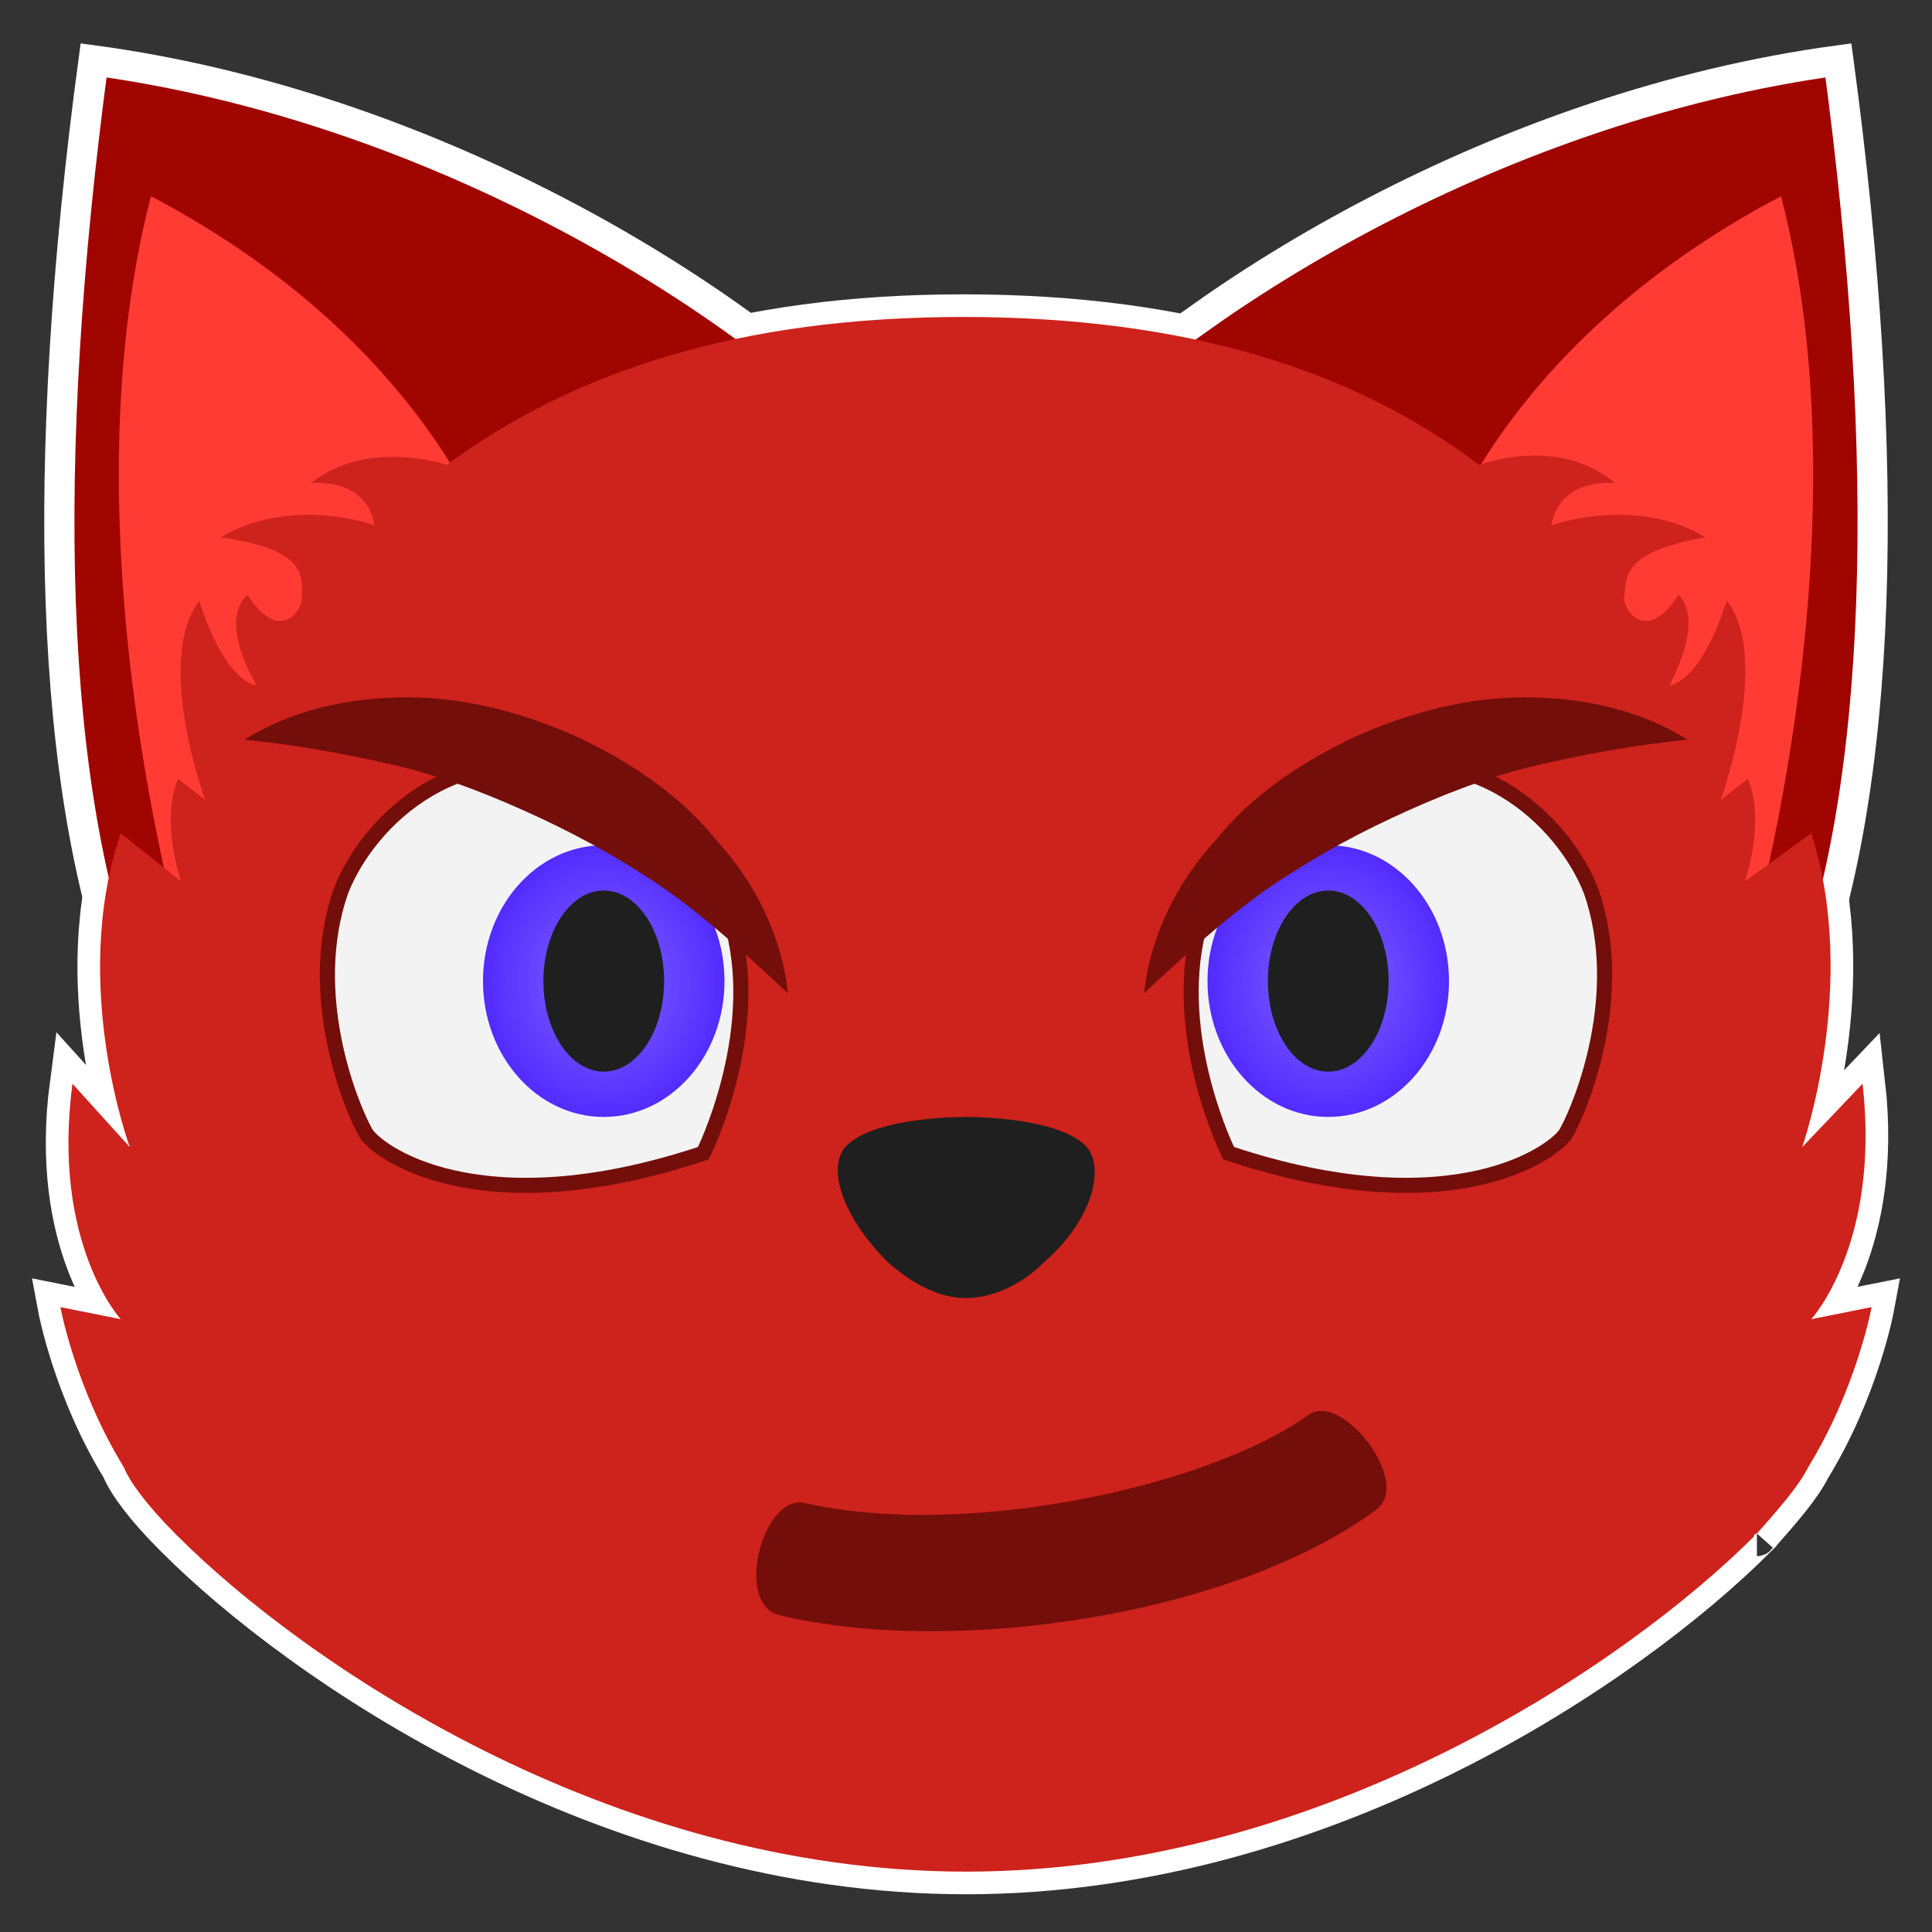 <svg xmlns="http://www.w3.org/2000/svg" xmlns:xlink="http://www.w3.org/1999/xlink" viewBox="0 0 64 64">
    <rect x="0" y="0" width="64" height="64" fill="#333333" stroke="none"/>
    <title>cat with wry smile</title>
    <defs>
        <radialGradient id="eyeColor">
            <stop offset="0%" stop-color="#8266FF"/>
            <stop offset="100%" stop-color="#522BFF"/>
        </radialGradient>
        <path id="pointedEyebrow" fill="#730E0A" d="M55.9 24.5c-1.9.2-3.5.5-5.2.9-1.6.4-3.1 1-4.6 1.7-1.5.7-2.9 1.5-4.2 2.4-1.4 1-2.6 2.1-4 3.4.2-1.9 1.1-3.7 2.4-5.1 1.2-1.5 2.9-2.6 4.6-3.4 1.8-.8 3.7-1.3 5.6-1.3 1.9 0 3.8.4 5.4 1.4"/>
        <path id="head" d="M58.2 50.8c.8-.9 1.4-1.6 1.7-2.2 1.6-2.6 2.1-5.3 2.1-5.3l-2 .4s2.3-2.5 1.7-7.8l-2 2.1s1.9-5.4.3-10.4l-2.2 1.6s.7-2 .1-3.4l-.9.7s1.7-4.7.2-6.6c-.9 2.8-1.9 2.8-1.9 2.8s1.2-2.1.3-3c-1 1.6-1.8.6-1.8.1.1-.6-.2-1.5 2.7-2-2.3-1.4-5.1-.4-5.1-.4s.1-1.5 2.1-1.4c-1.9-1.6-4.5-.6-4.5-.6-4.1-3.1-9.6-4.9-17.1-4.9-7.4 0-12.9 1.8-17.1 4.9 0 0-2.6-.9-4.5.6 2-.1 2.1 1.4 2.1 1.4s-2.7-1-5.1.4c2.9.4 2.7 1.3 2.7 2 0 .5-.8 1.5-1.8-.1-1 .9.3 3 .3 3s-1 0-1.9-2.8c-1.5 2 .2 6.6.2 6.6l-.9-.7c-.6 1.4.1 3.4.1 3.4l-2-1.6c-1.7 5 .3 10.4.3 10.4l-1.9-2.1C1.7 41.2 4 43.7 4 43.7l-2-.4s.5 2.7 2.1 5.3c.2.5.8 1.3 1.7 2.2l.1.1C10 55 20.1 62 32 62c11.9 0 22-7 26.1-11.1 0-.1.1-.1.1-.1"/>
        <g id="ear">
            <path id="outerEar" fill="#A00500" stroke-width="1" stroke="white" d="M3.1 2C1.3 15.4 1.6 26.2 4.3 33.1l24.8-18.5C24.2 9.6 14.2 3.5 3.1 2z"/>
            <path id="innerEar" fill="#ff3b34" d="M6.3 32.2l10.3-13.3S14.7 11.6 5 6.5C2 18.1 6.3 32.2 6.3 32.2"/>
        </g>
        <g id="eye">
            <path id="cornea" fill="#F3F3F3" stroke="#730e0a" stroke-width=".5" d="M39.7 30.8s.5-3.6 4.5-5c4.5-1.7 7.6 1.4 8.5 3.7 1.2 3.4-.3 7.1-.8 8-.3.6-3.7 3.2-11.2.7 0 0-1.9-3.8-1-7.4"/>
            <ellipse id="iris" fill="url('#eyeColor')" cx="44" cy="32.5" rx="4" ry="4.5"/>
            <ellipse id="pupil" fill="#1F1F1F" cx="44" cy="32.5" rx="2" ry="3"/>
        </g>
        <g id="ears">
            <use xlink:href="#ear"/>
            <use xlink:href="#ear" x="-64" transform="scale(-1,1)"/>
        </g>
        <g id="eyes">
            <use xlink:href="#eye"/>
            <use xlink:href="#eye" x="-64" transform="scale(-1,1)"/>
        </g>
        <g id="pointedEyebrows">
            <use xlink:href="#pointedEyebrow" x="0" y="0"/>
            <use xlink:href="#pointedEyebrow" x="-64" transform="scale(-1,1)"/>
        </g>
        <g id="base">
            <use xlink:href="#head" stroke="white" stroke-width="1.5"/>
            <use xlink:href="#ears"/>
            <use xlink:href="#head" fill="#CE221C"/>
        </g>
        <path id="nose" fill="#1F1F1F" d="M36 38c-.8-.9-3.3-1-4-1-.7 0-3.2.1-4 1-.6.7-.1 2.3 1.4 3.8 1 .9 1.9 1.2 2.6 1.2.7 0 1.7-.3 2.6-1.2 1.6-1.4 2-3.1 1.4-3.8"/>
        <path id="smirk" fill="#730e0a" d="M25.8 53.5c5.8 1.4 15.1 0 19.8-3.5 1.2-.9-1.2-4-2.3-3.1-3.2 2.3-11.2 4.1-16.6 2.9-1.4-.4-2.4 3.3-.9 3.7"/>
    </defs>
    <use xlink:href="#base"/>
    <use xlink:href="#eyes"/>
    <use xlink:href="#pointedEyebrows"/>
    <use xlink:href="#smirk"/>
    <use xlink:href="#nose"/>
</svg>
